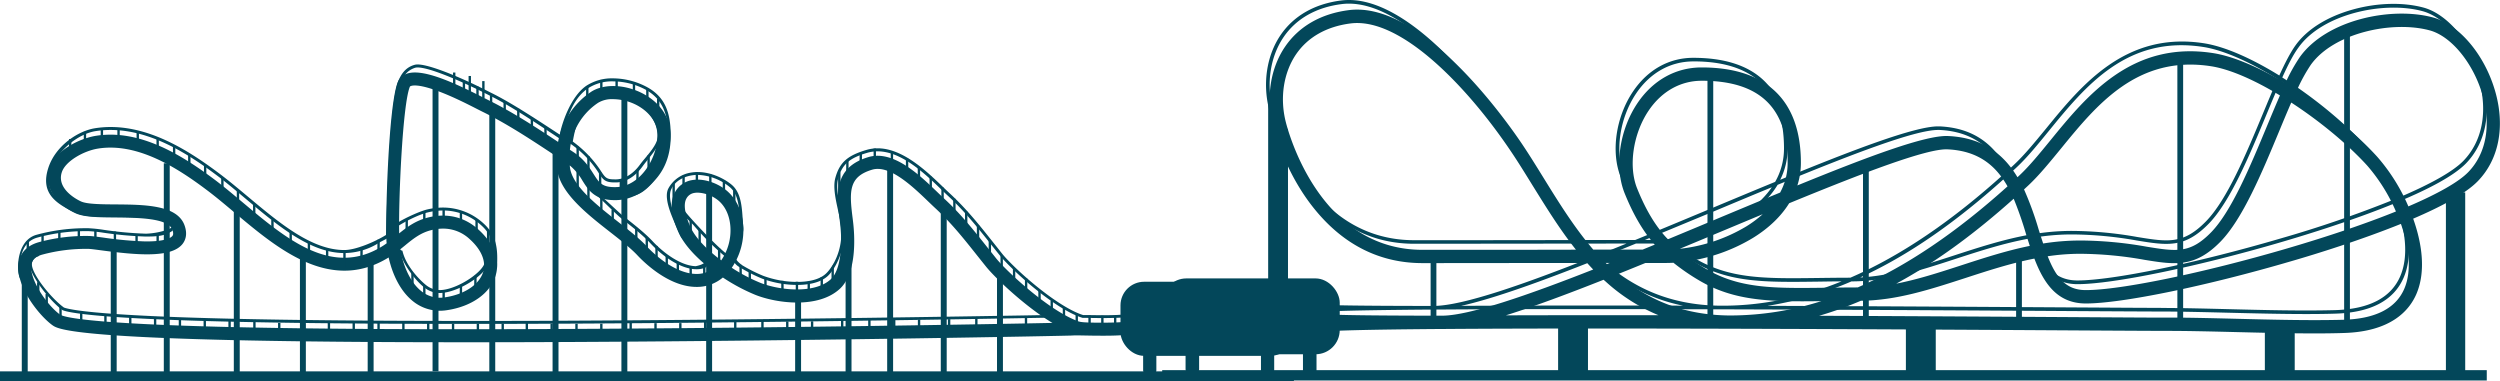<svg id="roller_coaster" xmlns="http://www.w3.org/2000/svg" viewBox="0 0 1330.23 202.98"><defs><style>.cls-1{fill:#03475a;}</style></defs><title>roller</title><rect class="cls-1" x="618.4" y="196.95" width="704.79" height="5.51"/><rect class="cls-1" x="618.4" y="148.14" width="94.46" height="40.36" rx="12.88" ry="12.88"/><rect class="cls-1" x="630.83" y="182.06" width="7.21" height="16.82" rx="2.44" ry="2.44"/><rect class="cls-1" x="693.3" y="182.89" width="7.21" height="16.82" rx="2.44" ry="2.44"/><path class="cls-1" d="M1228.38,479.55c-13.54,0-27.89-.36-41.89-0.71-13.24-.33-25.72-0.64-36.51-0.63-4.48,0-20.93-.09-45.82-0.24-70.05-.43-242.94-1.5-339.38-0.78h-1.19c-37.16.28-62.71,0.84-66.2,1.8a3.23,3.23,0,0,0,2-2.13l-6.77-2.08c0.81-2.63,3.48-2.87,6.57-3.15,2.07-.19,5-0.36,8.87-0.52l0.06-1.49c0.11,0,11.92.49,55.89,0.49h0.46c14.39-.22,45-10.79,80-24.56q-1.65-1.72-3.22-3.48h-6.44c-25.15,0-53.65.07-81.15,0.07-22.34,0-41.47-9.41-56.84-28-15.16-18.29-21.31-39.5-22.83-45.57-3.68-14.67-1.23-30.24,6.56-41.62,7.42-10.85,19.19-17.57,34-19.43,38.9-4.87,83.68,58.73,92.26,71.53,3.77,5.63,7.4,11.5,11.24,17.71,7.94,12.84,16.27,26.33,26.45,38.18l26.31,0,6.41-2.63c-6.49-7.45-11.49-16.16-16-27.29-5.63-14-2.83-33.69,6.81-48,8.28-12.27,20.41-19,34.15-19,34.55,0,52.81,17.56,52.81,50.79a39.38,39.38,0,0,1-1.87,12c38.14-15.57,68.37-26.84,80.17-26.29,19,0.87,29.86,10.12,36.94,21.92l0.85-.79c5.44-5.07,10.92-11.79,16.73-18.9,19.28-23.63,43.27-53,86.36-46.38,11.13,1.72,24.87,7.8,38.62,16a91.61,91.61,0,0,1,7.72-13.92c14.25-19.86,48.8-27,70.89-21,14.14,3.85,27.81,20.32,33.24,40.05,5.07,18.43,1.63,35.57-9.44,47-6.46,6.68-19.49,13.6-34.42,20l0.27,0.76c3.74,10.73,7,26.24,1.48,39.23-3.91,9.14-13.83,20.18-38.9,20.84C1238.74,479.49,1233.62,479.55,1228.38,479.55Zm-77.27-8.42c10.6,0,22.74.31,35.56,0.63,19.33,0.49,39.32,1,56.82.53,17.12-.45,28.08-6,32.58-16.54,4.1-9.6,2.48-22.33-1.81-34.48-21.36,8.62-45,16-58.45,19.88-45.14,13.23-90,22.47-109.2,22.47-15.25,0-22.36-10.76-27.39-23.89-12.52,2.47-24.66,6.42-36.55,10.29-19,6.17-36.88,12-55.73,12.14a198,198,0,0,1-22.22,8c53.37,0.22,103.67.53,139.49,0.75,24.87,0.15,41.29.26,45.76,0.24h1.14ZM916.85,470h1a160,160,0,0,0,48-7.62c-26.61.34-46.2,0.17-65.19-11.14a114.58,114.58,0,0,1-13.49-9.29q-2.19.12-4.34,0.12H872.26q-7.48,3.06-14.79,6C872.44,460.92,891.26,469.76,916.85,470ZM850,451c-19.2,7.6-37,14.24-52,18.93q26.23-.09,59-0.07l22.21,0a96.88,96.88,0,0,1-28.21-18Zm236.31-12.5c4.53,11.43,9.77,18,20.26,18,18.56,0,62.64-9.12,107.2-22.18,22.43-6.58,42.07-13.28,57.84-19.65a93.37,93.37,0,0,0-15.24-24.37c-10.09-11.11-25-23.53-40.46-33.59-2.1,4.8-4.26,10-6.46,15.3-9.09,21.88-19.4,46.67-31.23,58.74-13.7,14-24.35,12.24-40.47,9.63a199.47,199.47,0,0,0-34.49-3.2A116.78,116.78,0,0,0,1086.35,438.49Zm-188.87,2.22c2.15,1.48,4.45,2.94,6.9,4.4,18,10.72,36.51,10.48,64.53,10.11,5.21-.07,10.58-0.14,16.37-0.15,25.95-11.33,52.39-29.2,79.7-53.78-6.15-10.88-15.36-18.93-31.95-19.69-11.06-.49-45.45,12.74-84.24,28.68-4.29,6.92-10.73,13.15-19.08,18.33A93,93,0,0,1,897.48,440.71Zm170.75-32.81c-20.58,18.41-40.08,32.67-59.39,43.46q-1.54.87-3.09,1.7c11.4-2.2,22.85-5.92,34.72-9.78s23.84-7.76,36.36-10.31c-0.71-2.16-1.39-4.33-2.07-6.5A189.44,189.44,0,0,0,1068.23,407.89ZM851.07,442.05l0.63,0.63,1.6-.64h-2.23Zm252.24-11.94a205.76,205.76,0,0,1,35.62,3.29c15.9,2.58,23.15,3.76,34.28-7.59,10.87-11.09,20.9-35.22,29.75-56.5,2.42-5.82,4.72-11.35,6.93-16.39-13.21-8-26.37-13.95-36.75-15.55-39.08-6-60.71,20.47-79.79,43.86-6,7.31-11.59,14.2-17.38,19.61l-2.25,2.09a170,170,0,0,1,7.81,21.43c0.81,2.58,1.59,5,2.37,7.34A125.12,125.12,0,0,1,1103.31,430.12ZM718.89,314.39a27.41,27.41,0,0,0-3.42.21c-12.77,1.6-22.82,7.27-29.07,16.4-6.66,9.74-8.73,23.16-5.53,35.9,1.75,7,18.67,68.17,72.8,68.17,27.5,0,56,0,81.14-.07h0.48c-8.69-10.92-16-22.82-23.24-34.46-3.8-6.15-7.4-12-11.1-17.49C779.33,350.76,745.42,314.39,718.89,314.39ZM934.68,416.11L915,424.33c-8.16,3.41-16.34,6.82-24.48,10.2A87.4,87.4,0,0,0,926,422.58,61.91,61.91,0,0,0,934.68,416.11Zm-32.44-71c-11.31,0-21.35,5.65-28.28,15.91-8.27,12.26-10.84,29.66-6.11,41.37,4.58,11.35,9.58,19.85,16.35,27.08,9.4-3.89,18.81-7.82,28-11.67,10.93-4.56,21.57-9,31.74-13.2a32.88,32.88,0,0,0,4-15.79C948,359.4,933,345.1,902.24,345.1Zm316.67,5.06c16.24,10.46,31.94,23.49,42.75,35.39a99.89,99.89,0,0,1,16.57,26.4c15.74-6.75,26.83-13,31.94-18.33,9.29-9.61,12.1-24.27,7.71-40.23-4.72-17.17-16.61-31.92-28.27-35.09-19.81-5.38-51.08,1.29-63.28,18.29A89,89,0,0,0,1218.91,350.16Z" transform="translate(3.25 -302.14)"/><path class="cls-1" d="M1223.88,469.24c-13.52,0-27.84-.36-41.83-0.71-13.26-.33-25.76-0.64-36.58-0.63-4.48,0-20.91-.09-45.79-0.24-77.1-.48-244.24-1.51-338.86-0.8-1.17,0-2.24,0-3.32,0-37.75.31-63.2,0.9-65.45,1.94a0.77,0.77,0,0,0,.35-0.45l-1.85-.57c0.21-.69.41-1.33,12.87-1.86l0.06-1.49c0.11,0,11.9.49,56,.49H760c15.4-.24,47.35-11.38,84.59-26.15q-3.45-3.4-6.65-7h-7.6c-25.15,0-53.65.07-81.15,0.07-21.54,0-40-9.09-54.86-27S673.48,366.19,672,360.26c-3.51-14-1.19-28.75,6.19-39.54,7-10.22,18.14-16.56,32.23-18.33,37.39-4.68,81.37,57.83,89.8,70.41,3.75,5.59,7.36,11.44,11.19,17.63,8.2,13.27,16.82,27.22,27.43,39.4l28,0,10.29-4.23c-7.54-7.83-13.08-17-18-29.23-5.33-13.21-2.64-32,6.56-45.58,7.78-11.54,19.15-17.89,32-17.89,33.33,0,50.23,16.22,50.23,48.21a37.09,37.09,0,0,1-3.94,16.7c38.75-15.91,71.55-28.43,84-28.43l0.75,0c19.41,0.88,29.75,10.79,36.45,23.4l3.21-3c5.57-5.19,11.11-12,17-19.16,18.86-23.12,42.34-51.9,84-45.47,11.51,1.78,25.91,8.36,40.16,17.16,3-6.62,5.92-12.27,8.67-16.1,6.12-8.53,17-15.31,30.68-19.07,12.92-3.56,26.56-3.9,37.44-.95,13.1,3.56,26.31,19.65,31.43,38.25,4.82,17.53,1.61,33.77-8.81,44.56-6.56,6.79-20.27,13.88-35.83,20.38,5.34,13.88,7.54,28.9,2.64,40.37-5.25,12.29-17.57,18.78-36.6,19.28C1234.19,469.19,1229.09,469.24,1223.88,469.24ZM1146.6,466c10.57,0,22.69.31,35.5,0.63,19.36,0.49,39.38,1,56.95.53,18.22-.48,29.95-6.57,34.88-18.1,4.7-11,2.57-25.47-2.6-38.89-21.83,9-46.85,16.73-60.75,20.8-44.93,13.17-89.53,22.37-108.47,22.37-14.49,0-20.88-10.76-25.74-24.25-13.42,2.46-26.35,6.66-39,10.78-18.94,6.16-36.83,12-55.47,12a184.13,184.13,0,0,1-44.68,13c61.71,0.22,121.54.59,162.47,0.84,24.88,0.15,41.31.26,45.78,0.24h1.13Zm-300.51-25.7c-28.63,11.37-54.24,20.65-71.84,24.58,21.87-.13,48-0.18,78.26-0.16,13,0,26.34,0,39.76.06C873.12,460.92,858.31,451.87,846.09,440.27ZM912.3,464.8h1.1c20.93,0,42-4.31,63.26-12.94-4.23,0-8.27.08-12.2,0.13-28.8.38-47.82,0.63-66.9-10.74a109.32,109.32,0,0,1-14-9.72c-1.77.13-3.5,0.19-5.19,0.19H867.25c-6.48,2.65-12.89,5.24-19.15,7.74C863.92,454.2,884.06,464.59,912.3,464.8Zm166-36.09c4.68,13,10.58,22.66,23.82,22.66,18.77,0,63.16-9.17,107.93-22.29a615.46,615.46,0,0,0,60.56-20.78c-4.4-10.76-10.66-20.7-16.78-27.45-10.75-11.84-27-25.15-43.52-35.62-2.48,5.56-5.05,11.74-7.68,18.07-9,21.66-19.21,46.21-30.69,57.93-12.76,13-21.8,11.55-38.22,8.88a201.78,201.78,0,0,0-34.9-3.23A122.49,122.49,0,0,0,1078.28,428.71Zm-191.91,2.57a110.68,110.68,0,0,0,12.18,8.3c18.62,11.09,37.42,10.84,65.89,10.47,5.36-.07,10.9-0.14,16.87-0.15,26.83-11.64,54.14-30.16,82.36-55.77-6.46-12.32-16.41-22-35-22.84l-0.71,0c-12.28,0-45.85,12.93-85.37,29.19C931.86,418.41,907.25,429.06,886.37,431.29Zm178.21-35.36c-21.39,19.41-41.56,34.31-61.5,45.45q-8.26,4.62-16.54,8.4c16.7-.89,33-6.2,50.22-11.79,12.62-4.11,25.52-8.3,38.95-10.79-1-3-2-6.1-3-9.24C1070.41,410.61,1068,402.91,1064.58,395.93Zm-224,35.83c1.94,2.15,3.95,4.24,6,6.25q7.65-3,15.57-6.27ZM1098.8,425a203.35,203.35,0,0,1,35.21,3.25c16.29,2.65,24.47,4,36.53-8.33,11.22-11.45,21.35-35.82,30.29-57.32,2.67-6.43,5.28-12.71,7.81-18.37-14.16-8.79-28.44-15.39-39.61-17.11-40.54-6.27-62.66,20.85-82.18,44.78-5.9,7.23-11.48,14.07-17.14,19.35q-1.81,1.69-3.61,3.34c3.57,7.22,6.08,15.21,8.47,22.83,1,3.26,2,6.45,3.07,9.48A124.6,124.6,0,0,1,1098.8,425ZM714.47,304.08a30.54,30.54,0,0,0-3.82.24c-13.52,1.7-24.2,7.75-30.87,17.5-7.07,10.34-9.28,24.54-5.91,38,1.8,7.18,19.22,70.12,75.3,70.12,27.5,0,56,0,81.15-.07h5.93c-10.17-12-18.53-25.49-26.5-38.39-3.82-6.18-7.42-12-11.15-17.57-5.23-7.8-19.34-27.78-37.32-44.73C743.61,312.49,727.89,304.08,714.47,304.08Zm164.16,123L872,429.8h6.44q1.52,0,3.08-.07Q880,428.41,878.63,427.05Zm2-.81q1.76,1.69,3.66,3.31c19.89-1.62,43.89-11.24,55.23-27.81-9.75,4-19.84,8.24-30,12.49C899.83,418.25,890.15,422.29,880.59,426.24Zm17.14-91.45c-12.2,0-23,6.05-30.41,17-8.86,13.13-11.48,31.13-6.37,43.78,4.93,12.21,10.5,21.36,18.15,29.15,9.81-4.06,19.73-8.2,29.61-12.32,11.07-4.62,22-9.19,32.54-13.52A35.56,35.56,0,0,0,946,381.08c0-15.46-4.12-27.19-12.26-34.87S913.63,334.8,897.73,334.8Zm313.4,8.57c16.68,10.51,33,23.95,44.11,36.19,6.24,6.87,12.61,17,17.09,28,17.37-7.3,29.62-14.15,35.17-19.89,9.94-10.28,13-25.84,8.34-42.7-4.95-18-17.6-33.5-30.08-36.9-20.62-5.61-53.25,1.45-66,19.27C1217,331.13,1214.14,336.75,1211.13,343.37Z" transform="translate(3.25 -302.14)"/><rect class="cls-1" x="1014.11" y="173.86" width="15.89" height="25.84"/><rect class="cls-1" x="1205.11" y="173.86" width="15.89" height="25.84"/><rect class="cls-1" x="829.06" y="173.86" width="15.89" height="25.84"/><polygon class="cls-1" points="685.33 163.5 674.78 163.5 674.78 54.9 685.33 69.06 685.33 163.5"/><rect class="cls-1" x="761.22" y="135.65" width="3.07" height="35.85"/><rect class="cls-1" x="1072.76" y="138.01" width="3.07" height="35.85"/><rect class="cls-1" x="991.29" y="88.7" width="3.07" height="85.16"/><rect class="cls-1" x="908.53" y="41.99" width="3.07" height="129.51"/><rect class="cls-1" x="1247.3" y="18.81" width="3.07" height="151.51"/><rect class="cls-1" x="1158.56" y="30.91" width="3.07" height="142.95"/><rect class="cls-1" x="1301.45" y="102.38" width="10.27" height="97.32"/><rect class="cls-1" y="197.6" width="688.48" height="5.38"/><rect class="cls-1" x="472.06" y="88.03" width="3.15" height="112.26"/><rect class="cls-1" x="294.02" y="77.63" width="3.15" height="125.35"/><rect class="cls-1" x="195.64" y="139.59" width="3.15" height="60.79"/><rect class="cls-1" x="159.59" y="135.17" width="3.15" height="65.12"/><rect class="cls-1" x="58.93" y="131.4" width="3.15" height="68.89"/><rect class="cls-1" x="87.16" y="86.88" width="3.15" height="114.85"/><rect class="cls-1" x="230.16" y="47.09" width="3.15" height="150.51"/><rect class="cls-1" x="375.75" y="101.77" width="3.15" height="98.52"/><rect class="cls-1" x="530.5" y="143.86" width="3.15" height="56.43"/><rect class="cls-1" x="500.58" y="112.3" width="3.15" height="86.91"/><rect class="cls-1" x="449.93" y="138.05" width="3.15" height="62.24"/><rect class="cls-1" x="423.09" y="158.23" width="3.15" height="42.06"/><rect class="cls-1" x="260.36" y="57.64" width="3.15" height="141.82"/><rect class="cls-1" x="330.65" y="50.38" width="3.15" height="149.91"/><rect class="cls-1" x="124.41" y="110.73" width="3.15" height="91.7"/><rect class="cls-1" x="11.59" y="140.3" width="3.15" height="60.07"/><path class="cls-1" d="M24.62,475.16c-7.36-5.32-20-21.46-17.93-33.36,0.65-3.7,3-8.57,10.52-10.74a95.32,95.32,0,0,1,26.68-3.36c1.47,0,4.09.36,7.71,0.84a196.43,196.43,0,0,0,22.19,2.05c11,0.16,13.94-2,14.67-2.87,0.23-.28.83-1,0-3.35C86.1,418.08,70,418,58.24,417.86c-8.93-.07-16.65-0.13-21.19-2.19-9.4-4.27-17.37-13.33-14-23.95,3.11-9.72,16.36-16,24.78-17.32C71.34,370.66,94,385,111.14,397.87c4.78,3.6,9.58,7.63,14.66,11.89,23.36,19.61,47.53,39.88,74.13,23.55,0.87-.53,1.71-1.1,2.53-1.69,0-.29,0-0.57-0.06-0.85-0.66-11.24.95-72.36,6-84.94a7.7,7.7,0,0,1,4.6-4.4c8.2-3.08,24.45,4.21,40.78,12.55l2.51,1.27c13.06,6.41,25.43,14.49,37.41,22.4a41,41,0,0,1,17.22-26.41c6.56-4.59,17.85-4.41,27.44.45,9.4,4.76,14.91,12.71,15.12,21.81a38.31,38.31,0,0,1-7.57,23.19c-5.51,7.42-12.9,11.65-20.81,11.92-11.62.4-15.05-5-18.38-10.26a30.16,30.16,0,0,0-6.79-8.18c0,0.24,0,.47.06,0.7,0.91,9.91,14.2,20.33,25.93,29.52,5.78,4.52,11.23,8.8,15,12.86,6.66,7.12,17.05,14.65,26.43,14.65h0.4a14.45,14.45,0,0,0,7.67-2.31c-7.9-6-14.9-13.25-18-20.62-2.41-5.72-5.18-14.09-1.47-20.64a12.63,12.63,0,0,1,9-6.35c6.66-1.21,14.21,2,18.41,5.54,5.05,4.23,8.18,10.7,8.82,18.22a35.43,35.43,0,0,1-6.06,22.88,90.44,90.44,0,0,0,15.19,8c10.06,4,29,6.09,37.62-2,5.3-4.95,6.2-18.75,4.75-30.24l-0.12-1c-1.68-13.15-3.58-28.05,15.27-33.66,13.22-3.93,27.32,9.64,36.65,18.62,1.29,1.24,2.5,2.41,3.59,3.41,8.91,8.21,15.68,16.74,22.85,25.76,1.59,2,3.21,4,4.86,6.09,5.81,7.2,28.23,27.82,43.41,33.38l0.19,0.08c1.36,0.59,4.62.68,8.46,0.75,7.54,0.09,18.65,0,21-1.37l3.6,5.91c-3.67,2.24-12.48,2.53-23.88,2.39h-0.84l-4.13-.07c-3.2-.06-6-0.11-7.4,0-4.27.2-135.92,2.79-265,3.43-20.17.1-38.86,0.15-56.18,0.15C37.28,484.3,27.88,477.51,24.62,475.16Zm496.84-31.1c-1.67-2.07-3.29-4.11-4.9-6.13-7-8.81-13.61-17.13-22.13-25-1.14-1.05-2.38-2.25-3.7-3.51-8.18-7.87-20.53-19.76-29.88-17-12.63,3.76-12.24,11.55-10.38,26.15l0.12,1c0.79,6.24,2.63,27.28-6.89,36.17-11.56,10.79-33.67,7.78-44.89,3.35a99.24,99.24,0,0,1-17.43-9.29,21.36,21.36,0,0,1-13.45,5h-0.57c-14.58,0-27.75-12.86-31.48-16.85-3.43-3.66-8.68-7.78-14.23-12.13-12.83-10-27.37-21.44-28.56-34.33a53.5,53.5,0,0,1-.22-6.1l-1.39-.92c-12.29-8.12-25-16.52-38.25-23-0.65-.32-1.53-0.77-2.61-1.32-4.38-2.24-11.72-6-19-8.84-11.15-4.38-15.05-3.84-16.22-3.4a0.81,0.81,0,0,0-.61.49c-3.8,9.47-6,59.19-5.65,77.92,4.4-3.54,9.12-7,15.86-8.57,9.9-2.32,19-.09,26.24,6.46,8.44,7.6,11.71,16.36,9.2,24.64-2.84,9.39-12.79,16.42-26,18.35a22.8,22.8,0,0,1-18.14-4.93c-6.91-5.63-10.9-14.77-12.75-23.1l-0.06,0c-13.86,8.51-28.36,9.24-44.33,2.23-13.49-5.93-25.88-16.32-37.87-26.38-5-4.21-9.74-8.18-14.37-11.66-16-12.07-37.12-25.49-58-22.16-7.6,1.21-17.39,6.68-19.28,12.6-3,9.24,8.88,14.92,10.24,15.54,3.21,1.46,10.92,1.52,18.39,1.57,15.29,0.12,32.63.25,36.62,11,1.83,4.94.44,8.21-1.05,10.08-6.07,7.6-24.66,5.83-43.18,3.36-3-.4-5.81-0.78-6.84-0.78a88.79,88.79,0,0,0-24.73,3.09c-4.43,1.28-5.32,3.62-5.61,5.28-1.33,7.65,8.23,21.54,15.17,26.56,2,1.4,14.77,4.86,90.65,6.65,45.35,1.07,106.93,1.42,183,1,109.51-.54,220.78-2.49,254.42-3.19C541.78,464.93,526.12,449.83,521.46,444.06ZM226.61,424.5c-6,1.4-10,4.67-14.62,8.46l-2.19,1.77c1.29,8.15,4.9,17.26,10.93,22.17a15.85,15.85,0,0,0,12.77,3.45c10.33-1.51,18.32-6.81,20.34-13.51,1.69-5.57-.87-11.79-7.21-17.49a20.58,20.58,0,0,0-14.15-5.57A25.84,25.84,0,0,0,226.61,424.5Zm139.64-19.71a5.76,5.76,0,0,0-4.24,2.94c-1.63,2.89-1,7.79,1.83,14.56,2.63,6.27,9.2,12.83,16.66,18.39a28.21,28.21,0,0,0,4.85-18.35c-0.48-5.67-2.74-10.46-6.36-13.5a18.81,18.81,0,0,0-11-4.19A9.88,9.88,0,0,0,366.25,404.79Zm-51.36-47.88A34,34,0,0,0,300,381.84l1.77,1.16c5.75,3.77,8.52,8.14,10.75,11.64,3.09,4.87,4.66,7.31,12.3,7.05,12.57-.43,22-15.43,21.7-28-0.21-9.18-8-14.1-11.32-15.79a28,28,0,0,0-12.31-3A14.19,14.19,0,0,0,314.88,356.91Z" transform="translate(3.25 -302.14)"/><path class="cls-1" d="M299.95,378.4l0.79,0.55a53.85,53.85,0,0,1,14,14.35c2.81,4.42,3.75,5.91,9.09,5.91l1,0c5-.17,9.92-3.16,13.72-8.41,3.61-5,10-11.29,9.9-17-0.18-7.82-9-16.7-11.92-18.18-3.46-1.75-10.86-3.05-14.5-3.05-2.77,0-10,3.11-11.47,4.16C302.85,362.06,301.32,369.39,299.95,378.4Zm1.57-.94c1.48-8.11,2.89-14.57,9.88-19.46,1.21-.85,8.16-3.87,10.57-3.87,3.4,0,10.54,1.24,13.79,2.88,2.68,1.36,10.59,7.87,11.06,16.81,0.28,5.36-6.19,11.31-9.61,16s-7.94,7.61-12.49,7.76l-0.94,0c-4.48,0-5-.89-7.76-5.17A59.93,59.93,0,0,0,301.52,377.46Z" transform="translate(3.25 -302.14)"/><path class="cls-1" d="M85.49,424.55h0Z" transform="translate(3.25 -302.14)"/><path class="cls-1" d="M370.66,445a12.7,12.7,0,0,1-2.94.4h-0.34c-8.59,0-18.34-7.16-24.6-13.86-3.92-4.2-9.45-8.53-15.31-13.12-3.19-2.5-9.63-9.22-12.89-12,1.83,0.45,23.91-1.85,29.88-9.9,5.32-7.17,8-14.3,7.84-22.87-0.23-10.05-2.55-19-12.8-24.21a37.25,37.25,0,0,0-16.49-4,23.49,23.49,0,0,0-13.54,3.78c-8.71,6.09-11.34,17.32-14.08,27.23-11.92-7.84-26.27-17.67-38-23.42-0.59-.29-1.41-0.71-2.37-1.2l-0.1-.05c-13.78-7-32.76-15.12-37.41-13.54s-6.28,4.95-7.37,7.68c-5.19,13-6,69.07-5.37,82-0.42.28-5.74,3-6.15,3.27a35,35,0,0,1-18.7,5.6c-18,0-35.54-14.7-52.49-28.93-5.11-4.28-9.93-8.33-14.76-12-15.2-11.44-35.42-24.57-57.06-24.57a51.67,51.67,0,0,0-8.13.64c-8.43,1.35-20,9.51-23.65,20.85-3.87,12.1,4.58,17,15,21.7,5,2.28,9.77,1.4,19,1.47,5.94,0,18,.35,23.58,1.15,3.07,0.44,4.79,1.6,5.78,2.89a30.07,30.07,0,0,0-6-1.33c-5.51-.79-17.48-1.09-23.37-1.14-9.4-.07-15.54.23-20.88-2.19-11.05-5-18.68-10.75-14.51-23.76,3.84-12,16-19.79,24.82-21.19a53.26,53.26,0,0,1,8.38-.66c22.1,0,42.6,13.3,58,24.89,4.86,3.65,9.69,7.71,14.83,12,16.74,14,34,28.57,51.48,28.57,6.15,0,16.3-4.36,22.18-8,0.15-.1,1.37-68.9,6.59-81.92,1.26-3.16,3.57-7.33,8.83-8.67s24.17,6.59,38.12,13.71l0.12,0.06,2.34,1.18c10.69,5.25,24.12,14.14,36.5,22.25,0.94-5.56,5.62-20.09,14-25.94A25,25,0,0,1,323,343.83a38.85,38.85,0,0,1,17.2,4.22c10.79,5.46,13.19,14.41,13.43,25.06,0.2,8.91-1.82,17.37-7.91,24.35-7.34,8.41-10.32,9.38-19.51,9.69-0.83,0-8.08,0-8.88,0,1.89,1.52,9.25,8.56,11.11,10,5.9,4.62,11.48,9,15.48,13.28,5.92,6.33,15,13.09,23,13.35,3.54-.72,5-1.71,5.22-2.88C373.47,442.94,373.46,444.43,370.66,445Z" transform="translate(3.25 -302.14)"/><path class="cls-1" d="M88.45,423a7,7,0,0,0-1.29-3C89.92,421,89.55,422.14,88.45,423Z" transform="translate(3.25 -302.14)"/><path class="cls-1" d="M372.13,440.92a56.86,56.86,0,0,0-6.2-6.77C369.28,436.62,372.44,439,372.13,440.92Z" transform="translate(3.25 -302.14)"/><path class="cls-1" d="M600.72,469.07l-2.15,1.31c-0.33.18-2.62,1-15.2,1-3.31,0-6.47-.06-8.57-0.1h-0.1l-1.88,0c-5-1.46-11.87-5.36-19.52-11-11.25-8.29-21.1-18-24.5-22.17-1.68-2.08-3.37-4.2-4.85-6.07-7.23-9.1-14.06-17.7-23.12-26-1.07-1-2.28-2.15-3.55-3.38-8.28-8-20.8-20-33.54-20a19.58,19.58,0,0,0-5.58.8c-9.31,2.77-13.3,6-15.45,13.78-1.81,6.55,2,16.92,2.82,23.52l0.12,1c1.6,12.63-4.48,23.53-8.38,27.17-4.27,4-11.3,4.82-16.43,4.82a54.05,54.05,0,0,1-18.55-3.35,84.13,84.13,0,0,1-12.61-6.46c-7.33-4.84,1.66-12.81,1-20.51-0.69-8.19-.07-17.09-5.64-21.75A28.4,28.4,0,0,0,368,395.2a19.3,19.3,0,0,0-3.41.3c-4.73.86-8.9,3.26-10.77,7.59-2.27,5.24,2.9,16.5,5.51,22.71,1.1,2.62,3.87,5.57,6.63,8.36-3.08-2.26-6.32-4.57-7.18-6.63-2.74-6.52-9.67-19.2-6.33-25.22A16.49,16.49,0,0,1,364.28,394a20.7,20.7,0,0,1,3.69-.32c7.39,0,14.36,3.64,18.08,6.75,5.89,4.94,5.47,14.21,6.2,22.83,0.63,7.46-10.69,13-.46,20.08a79.41,79.41,0,0,0,11.07,5.56,52.37,52.37,0,0,0,18,3.24c4.85,0,11.46-.76,15.36-4.4,3-2.78,9.63-12.18,7.9-25.82l-0.12-1c-0.86-6.75-4.66-17.27-2.77-24.13,2.31-8.39,6.65-11.93,16.52-14.87a21.09,21.09,0,0,1,6-.87c13.37,0,26.17,12.31,34.66,20.48,1.26,1.21,2.45,2.36,3.5,3.33,9.15,8.43,16,17.08,23.28,26.23l0.09,0.11c1.46,1.84,3.11,3.91,4.76,6,3.35,4.15,13.08,13.69,24.21,21.89,7.39,5.44,14.06,9.24,18.84,10.69l1.85,0c2.07,0,5.2.09,8.45,0.09,11.81,0,14.25-.78,14.46-0.86l3.43-2.09,0.14,0.23-0.54,2.16Z" transform="translate(3.25 -302.14)"/><path class="cls-1" d="M6.93,449c-1.42-4.61-.91-19,9.14-21.9a98.71,98.71,0,0,1,27.24-3.52h0.6a78.81,78.81,0,0,1,8.23.88,193.69,193.69,0,0,0,21.7,2h1.07a38.32,38.32,0,0,0,10.58-2,11.54,11.54,0,0,0,3-1.53c0.13,0.67.17,1.2,0.27,1.46,0.19,0.51-1.51,1.43-3.09,2.1s-4,1.57-10.72,1.5H73.82a194.41,194.41,0,0,1-21.9-2,79.06,79.06,0,0,0-8-.86H43.3a97.23,97.23,0,0,0-26.8,3.46c-9.23,2.66-9.68,13.71-8.26,18.59l0.47,1.61L7.24,450Z" transform="translate(3.25 -302.14)"/><path class="cls-1" d="M210.88,435.56c1.67,7.54,8.38,14.87,12.43,18.17a11.86,11.86,0,0,0,9.6,2.58c8.5-1.24,20.16-9.11,21.68-14.14,0-.06,0-0.12,0-0.17l2,0.1a3.94,3.94,0,0,1-.12.56c-1.72,5.68-14.12,13.86-23.35,15.21a15.73,15.73,0,0,1-2.3.17,13.21,13.21,0,0,1-8.52-3.09c-5.29-4.31-11.78-13.29-13.16-20Z" transform="translate(3.25 -302.14)"/><path class="cls-1" d="M259.66,444c0.26-7.51.68-15.2-6.71-21.86a30.22,30.22,0,0,0-20.48-8,35.2,35.2,0,0,0-8,1c-5.22,1.22-13.48,5.53-17,8,0-.75,0-1.53,0-2.34l1.58-1.19c0,0.2,0,.4,0,0.59,3.55-2.19,11.27-5.74,15.07-6.62a36.76,36.76,0,0,1,8.37-1A31.77,31.77,0,0,1,254,421c7.76,7,7.52,15.13,7.23,23.11,0,0.07,0,.18,0,0.31l-1.56-.23C259.66,444.14,259.66,444.08,259.66,444Z" transform="translate(3.25 -302.14)"/><path class="cls-1" d="M12.24,440.83a6.45,6.45,0,0,1,3.89-4.43l1.53,1.91-0.81.23a4.43,4.43,0,0,0-3.1,3.54c-0.88,5,10,18.6,17,23.68,0.38,0.17,3.3,1.32,16.33,2.56,15.58,1.49,39.85,2.63,72.14,3.39,33.41,0.79,76,1.19,126.61,1.19,17.69,0,36.63,0,56.29-.14,109.39-.54,226.2-2.52,251.88-3l-0.38-.28c0.77,0.57,1.54,1.13,2.3,1.66-41.27.8-152.81,2.68-253.8,3.19-19.66.1-38.6,0.15-56.3,0.15-50.63,0-93.24-.4-126.65-1.19-32.33-.76-56.64-1.9-72.25-3.4-14.27-1.37-16.75-2.63-17-2.79C23.05,462.16,11.18,446.92,12.24,440.83Z" transform="translate(3.25 -302.14)"/><path class="cls-1" d="M552.75,469.08l1.08,0.78-0.15-.11Z" transform="translate(3.25 -302.14)"/><path class="cls-1" d="M359.22,410.38L360,410.8a15.25,15.25,0,0,0,0,1.63c-0.25.44,1.9,3.2,5.89,7.56,3.74,4.09,11.14,12,17,16.9,0.25-.57,1.33-1.06,1.38-1.75v1.47a7.9,7.9,0,0,1-.84,2.75,142.55,142.55,0,0,1-17.53-17.27c-4-4.53-8.11-6.09-6.28-10.49C359.65,411.57,357.71,411.51,359.22,410.38Z" transform="translate(3.25 -302.14)"/><rect class="cls-1" x="592.75" y="168.01" width="1.26" height="4.71"/><rect class="cls-1" x="585.93" y="168.01" width="1.26" height="4.71"/><rect class="cls-1" x="579.12" y="168.01" width="1.26" height="4.71"/><rect class="cls-1" x="572.3" y="166.75" width="1.26" height="4.72"/><rect class="cls-1" x="565.49" y="163.71" width="1.26" height="4.72"/><rect class="cls-1" x="558.99" y="159.93" width="1.26" height="4.72"/><rect class="cls-1" x="552.49" y="154.59" width="1.26" height="4.72"/><rect class="cls-1" x="538.96" y="142.63" width="1.26" height="7.29"/><rect class="cls-1" x="532.36" y="136.18" width="1.26" height="7.29"/><rect class="cls-1" x="526.06" y="128" width="1.26" height="7.29"/><rect class="cls-1" x="519.77" y="119.82" width="1.26" height="7.29"/><rect class="cls-1" x="513.48" y="112.54" width="1.26" height="7.29"/><rect class="cls-1" x="507.19" y="105.77" width="1.26" height="7.29"/><rect class="cls-1" x="500.9" y="99.82" width="1.26" height="7.29"/><rect class="cls-1" x="494.61" y="94.03" width="1.26" height="7.29"/><rect class="cls-1" x="488.32" y="89.1" width="1.26" height="7.29"/><rect class="cls-1" x="482.02" y="84.38" width="1.26" height="7.29"/><rect class="cls-1" x="473.95" y="80.74" width="1.26" height="7.29"/><rect class="cls-1" x="464.83" y="79.06" width="1.26" height="7.29"/><rect class="cls-1" x="457.38" y="81.81" width="1.26" height="7.29"/><rect class="cls-1" x="450.25" y="85.46" width="1.26" height="7.29"/><polygon class="cls-1" points="442.44 149.92 443.7 149.92 443.7 140.22 442.44 142.29 442.44 149.92"/><rect class="cls-1" x="436.62" y="147.51" width="1.26" height="7.29"/><rect class="cls-1" x="429.7" y="149.92" width="1.26" height="7.29"/><rect class="cls-1" x="423.41" y="149.92" width="1.26" height="7.29"/><rect class="cls-1" x="415.7" y="149.45" width="1.26" height="7.29"/><rect class="cls-1" x="406.66" y="147.51" width="1.26" height="7.29"/><rect class="cls-1" x="398.32" y="143.86" width="1.26" height="7.29"/><rect class="cls-1" x="393.45" y="140.95" width="1.26" height="7.29"/><rect class="cls-1" x="390.07" y="101.36" width="1.26" height="7.29"/><rect class="cls-1" x="384.56" y="96" width="1.26" height="7.29"/><rect class="cls-1" x="377.33" y="92.75" width="1.26" height="7.29"/><rect class="cls-1" x="370.17" y="91.67" width="1.26" height="7.29"/><rect class="cls-1" x="363.09" y="93.48" width="1.26" height="7.29"/><rect class="cls-1" x="374.1" y="140.95" width="1.26" height="7.29"/><rect class="cls-1" x="382.02" y="132.33" width="1.26" height="7.29"/><rect class="cls-1" x="376.7" y="127.84" width="1.26" height="7.29"/><rect class="cls-1" x="371.65" y="122.39" width="1.26" height="7.29"/><rect class="cls-1" x="366.88" y="116.99" width="1.26" height="8.24"/><rect class="cls-1" x="366.88" y="141.74" width="1.26" height="7.29"/><rect class="cls-1" x="360.03" y="139.61" width="1.26" height="7.29"/><rect class="cls-1" x="354.14" y="135.97" width="1.26" height="7.29"/><rect class="cls-1" x="348.71" y="130.86" width="1.26" height="7.29"/><rect class="cls-1" x="343.52" y="126.22" width="1.26" height="7.29"/><rect class="cls-1" x="337.93" y="121.26" width="1.26" height="7.29"/><rect class="cls-1" x="331.8" y="116.28" width="1.26" height="7.29"/><rect class="cls-1" x="325.38" y="111.57" width="1.26" height="7.29"/><rect class="cls-1" x="319.33" y="104.28" width="1.26" height="7.29"/><rect class="cls-1" x="312.48" y="98.89" width="1.26" height="7.29"/><rect class="cls-1" x="306.74" y="91.19" width="1.26" height="9.11"/><rect class="cls-1" x="289.62" y="67.7" width="1.26" height="9.11"/><rect class="cls-1" x="282.38" y="62.46" width="1.26" height="9.11"/><rect class="cls-1" x="275.15" y="57.9" width="1.26" height="9.11"/><rect class="cls-1" x="267.91" y="54.07" width="1.26" height="9.11"/><rect class="cls-1" x="260.68" y="50.66" width="1.26" height="9.11"/><rect class="cls-1" x="253.44" y="46.1" width="1.26" height="9.11"/><rect class="cls-1" x="246.21" y="43.44" width="1.26" height="9.11"/><rect class="cls-1" x="256.57" y="43.15" width="1.26" height="9.11"/><rect class="cls-1" x="200.8" y="127.57" width="1.26" height="9.11"/><rect class="cls-1" x="215.78" y="116.64" width="1.26" height="9.11"/><rect class="cls-1" x="225.14" y="112.56" width="1.26" height="9.11"/><rect class="cls-1" x="235.43" y="111.06" width="1.26" height="9.11"/><rect class="cls-1" x="244.63" y="113.11" width="1.26" height="9.11"/><rect class="cls-1" x="252.96" y="116.64" width="1.26" height="9.11"/><rect class="cls-1" x="259.1" y="122.22" width="1.26" height="9.11"/><rect class="cls-1" x="252.33" y="146.78" width="1.26" height="9.11"/><rect class="cls-1" x="244.63" y="151.81" width="1.26" height="9.11"/><rect class="cls-1" x="235.43" y="154.49" width="1.26" height="9.11"/><rect class="cls-1" x="225.14" y="151.81" width="1.26" height="9.11"/><rect class="cls-1" x="218.84" y="145.38" width="1.26" height="9.11"/><rect class="cls-1" x="191.73" y="131.4" width="1.26" height="9.11"/><rect class="cls-1" x="182.66" y="133.76" width="1.26" height="9.11"/><rect class="cls-1" x="173.44" y="132.4" width="1.26" height="9.11"/><rect class="cls-1" x="163.74" y="128.83" width="1.26" height="9.11"/><rect class="cls-1" x="154.04" y="123.06" width="1.26" height="9.11"/><rect class="cls-1" x="144.34" y="116.93" width="1.26" height="9.11"/><rect class="cls-1" x="134.64" y="108.6" width="1.26" height="9.11"/><rect class="cls-1" x="125.99" y="101.62" width="1.26" height="9.11"/><rect class="cls-1" x="117.7" y="94.44" width="1.26" height="9.11"/><rect class="cls-1" x="108.53" y="87.78" width="1.26" height="9.11"/><rect class="cls-1" x="100.09" y="82.33" width="1.26" height="9.11"/><rect class="cls-1" x="92.02" y="77.77" width="1.26" height="9.11"/><rect class="cls-1" x="83.26" y="73.89" width="1.26" height="9.11"/><rect class="cls-1" x="72.67" y="70.12" width="1.26" height="9.11"/><rect class="cls-1" x="62.45" y="68.23" width="1.26" height="9.11"/><rect class="cls-1" x="53.58" y="68.23" width="1.26" height="9.11"/><rect class="cls-1" x="44.57" y="70.12" width="1.26" height="9.11"/><rect class="cls-1" x="36.7" y="73.99" width="1.26" height="8.38"/><rect class="cls-1" x="83.26" y="124.49" width="1.26" height="9.11"/><rect class="cls-1" x="72.04" y="124.49" width="1.26" height="9.11"/><rect class="cls-1" x="60.51" y="123.23" width="1.26" height="9.11"/><rect class="cls-1" x="50.13" y="122.29" width="1.26" height="9.11"/><rect class="cls-1" x="41.32" y="122.29" width="1.26" height="9.11"/><rect class="cls-1" x="30.94" y="123.23" width="1.26" height="9.11"/><rect class="cls-1" x="22.02" y="125.12" width="1.26" height="9.11"/><rect class="cls-1" x="14.16" y="128.46" width="1.26" height="9.11"/><rect class="cls-1" x="19.72" y="150.2" width="1.26" height="9.11"/><rect class="cls-1" x="24.23" y="156.4" width="1.26" height="9.11"/><rect class="cls-1" x="31.57" y="163.01" width="1.26" height="9.11"/><rect class="cls-1" x="42.58" y="165.84" width="1.26" height="9.11"/><rect class="cls-1" x="55.47" y="167.56" width="1.26" height="9.11"/><rect class="cls-1" x="68.68" y="168.17" width="1.26" height="9.11"/><rect class="cls-1" x="81.9" y="168.77" width="1.26" height="9.11"/><rect class="cls-1" x="95.11" y="169.38" width="1.26" height="9.11"/><rect class="cls-1" x="108.32" y="169.98" width="1.26" height="9.11"/><rect class="cls-1" x="121.53" y="170.58" width="1.26" height="9.11"/><rect class="cls-1" x="134.74" y="171.19" width="1.26" height="9.11"/><rect class="cls-1" x="147.95" y="171.79" width="1.26" height="9.11"/><rect class="cls-1" x="161.17" y="172.4" width="1.26" height="9.11"/><rect class="cls-1" x="174.38" y="171.75" width="1.26" height="9.11"/><rect class="cls-1" x="187.59" y="171.79" width="1.26" height="9.11"/><rect class="cls-1" x="200.8" y="171.7" width="1.26" height="9.11"/><rect class="cls-1" x="214.01" y="171.67" width="1.26" height="9.11"/><rect class="cls-1" x="227.22" y="171.65" width="1.26" height="9.11"/><rect class="cls-1" x="240.44" y="172.25" width="1.26" height="9.11"/><rect class="cls-1" x="253.65" y="172.23" width="1.26" height="9.11"/><rect class="cls-1" x="266.86" y="172.2" width="1.26" height="9.11"/><rect class="cls-1" x="279.69" y="171.67" width="1.26" height="9.11"/><rect class="cls-1" x="292.9" y="172.28" width="1.26" height="9.11"/><rect class="cls-1" x="306.12" y="172.25" width="1.26" height="9.11"/><rect class="cls-1" x="319.33" y="172.23" width="1.26" height="9.11"/><rect class="cls-1" x="334.95" y="171.34" width="1.26" height="9.11"/><rect class="cls-1" x="348.16" y="171.95" width="1.26" height="9.11"/><rect class="cls-1" x="361.37" y="171.93" width="1.26" height="9.11"/><rect class="cls-1" x="374.58" y="171.27" width="1.26" height="9.11"/><rect class="cls-1" x="390.59" y="170.41" width="1.26" height="9.11"/><rect class="cls-1" x="405.06" y="171.02" width="1.26" height="9.11"/><rect class="cls-1" x="418.27" y="170.99" width="1.26" height="9.11"/><rect class="cls-1" x="431.48" y="170.97" width="1.26" height="9.11"/><rect class="cls-1" x="447.49" y="170.11" width="1.26" height="9.11"/><rect class="cls-1" x="461.96" y="170.08" width="1.26" height="9.11"/><rect class="cls-1" x="475.17" y="170.06" width="1.26" height="9.11"/><rect class="cls-1" x="488.39" y="170.04" width="1.26" height="9.11"/><rect class="cls-1" x="504.39" y="169.81" width="1.26" height="9.11"/><rect class="cls-1" x="518.87" y="169.16" width="1.26" height="9.11"/><rect class="cls-1" x="532.08" y="168.5" width="1.26" height="9.11"/><rect class="cls-1" x="545.29" y="169.11" width="1.26" height="9.11"/><rect class="cls-1" x="249.33" y="40.43" width="1.26" height="9.11"/><rect class="cls-1" x="241.05" y="38.59" width="1.26" height="9.11"/><rect class="cls-1" x="311.86" y="46.1" width="1.26" height="9.11"/><rect class="cls-1" x="306.74" y="77.98" width="1.26" height="9.11"/><rect class="cls-1" x="312.48" y="83.17" width="1.26" height="9.11"/><rect class="cls-1" x="318.7" y="91.67" width="1.26" height="9.11"/><rect class="cls-1" x="329.71" y="95.32" width="1.26" height="9.11"/><rect class="cls-1" x="338.57" y="90.76" width="1.26" height="9.11"/><rect class="cls-1" x="344.49" y="82.71" width="1.26" height="9.67"/><rect class="cls-1" x="319.33" y="42.54" width="1.26" height="9.11"/><rect class="cls-1" x="327.47" y="42.54" width="1.26" height="9.11"/><rect class="cls-1" x="336.7" y="43.82" width="1.26" height="9.11"/><rect class="cls-1" x="343.83" y="47.09" width="1.26" height="9.11"/><rect class="cls-1" x="349.59" y="52.55" width="1.26" height="9.11"/><rect class="cls-1" x="357.82" y="97.62" width="1.26" height="9.83"/><rect class="cls-1" x="445.95" y="91.67" width="1.26" height="15.94"/><rect class="cls-1" x="545.36" y="148.19" width="1.26" height="7.29"/><rect class="cls-1" x="596.2" y="149.92" width="92.27" height="39.43" rx="12.58" ry="12.58"/><rect class="cls-1" x="670.95" y="183.06" width="7.04" height="16.43" rx="2.39" ry="2.39"/><rect class="cls-1" x="608.25" y="183.06" width="7.04" height="16.43" rx="2.39" ry="2.39"/></svg>